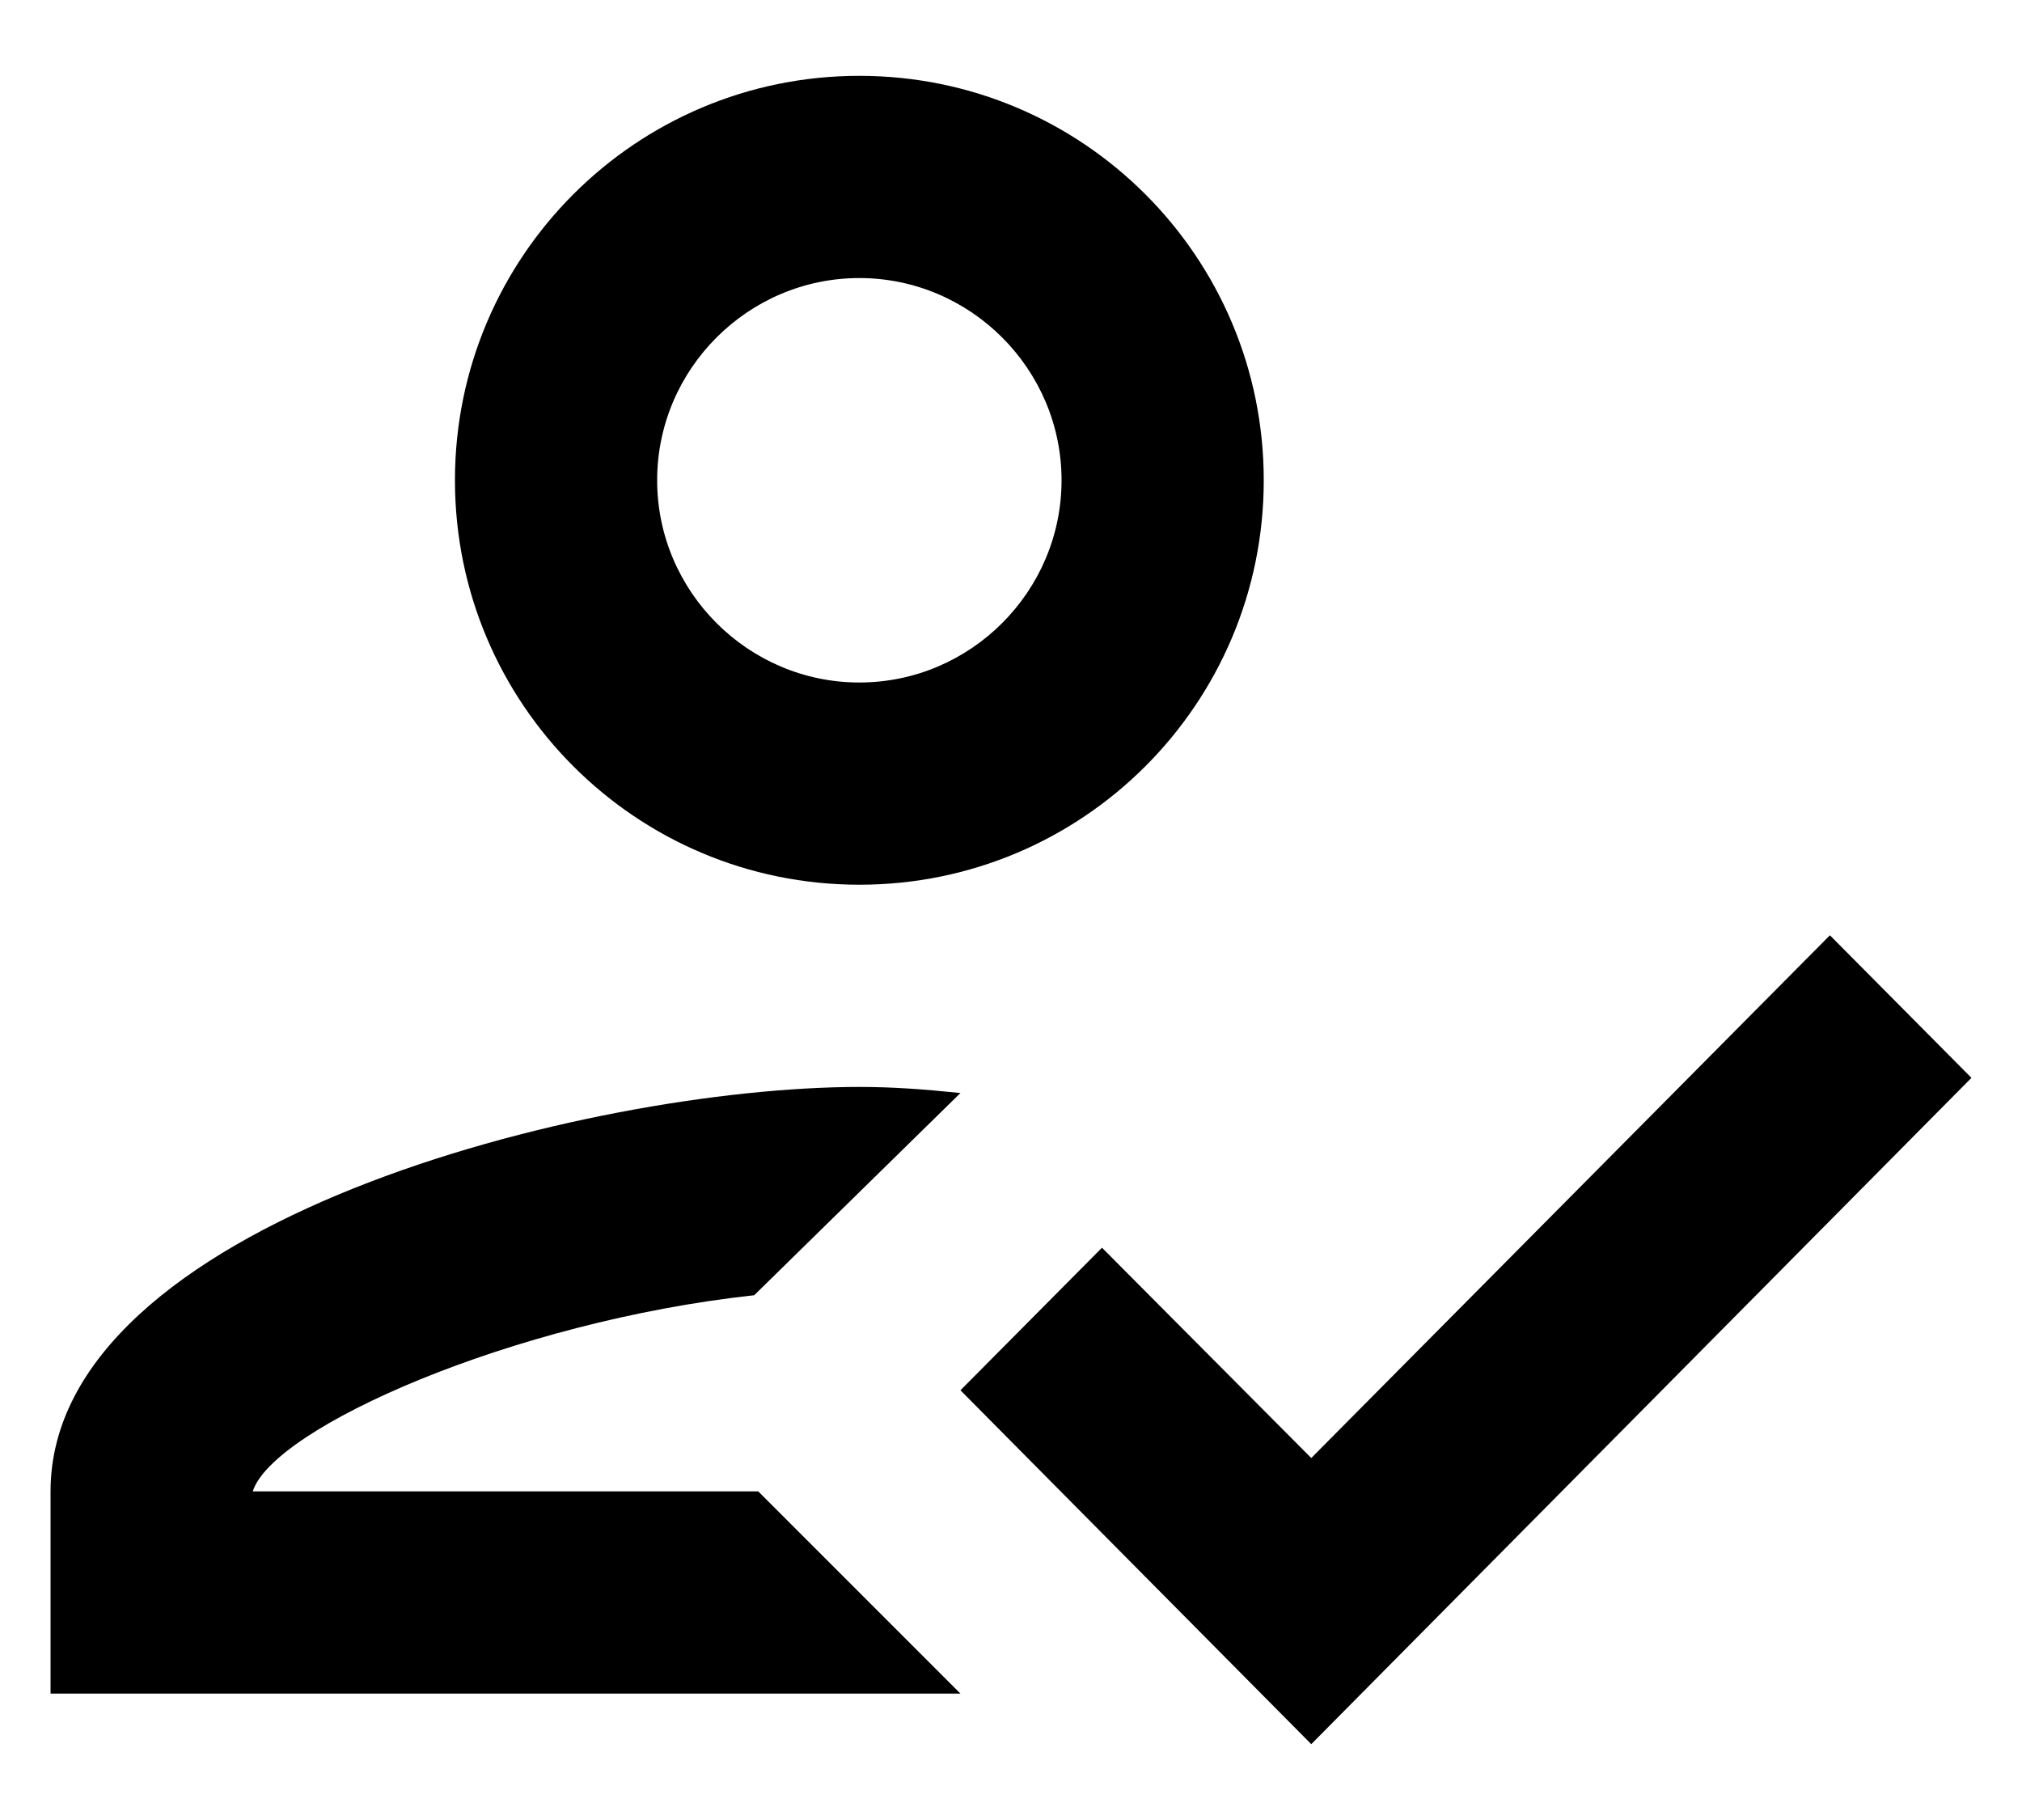 <svg xmlns="http://www.w3.org/2000/svg" height="18" viewBox="0 0 20 18" width="20">
	<path
		d="M12.5 4.75C12.5 6.96 10.71 8.75 8.5 8.75C6.29 8.75 4.5 6.96 4.5 4.75C4.5 2.54 6.29 0.75 8.5 0.75C10.71 0.75 12.5 2.54 12.5 4.75ZM10.5 4.75C10.5 3.65 9.6 2.75 8.5 2.75C7.4 2.75 6.5 3.65 6.5 4.75C6.5 5.85 7.4 6.75 8.5 6.75C9.6 6.75 10.5 5.85 10.5 4.75ZM2.5 14.75C2.7 14.12 5.07 13.07 7.46 12.81L9.5 10.81C9.11 10.77 8.82 10.75 8.5 10.75C5.83 10.75 0.5 12.09 0.5 14.75V16.75H9.5L7.5 14.75H2.5ZM12.97 14.42L18.1 9.25L19.5 10.66L12.97 17.25L9.5 13.75L10.9 12.34L12.97 14.42Z"/>
</svg>

